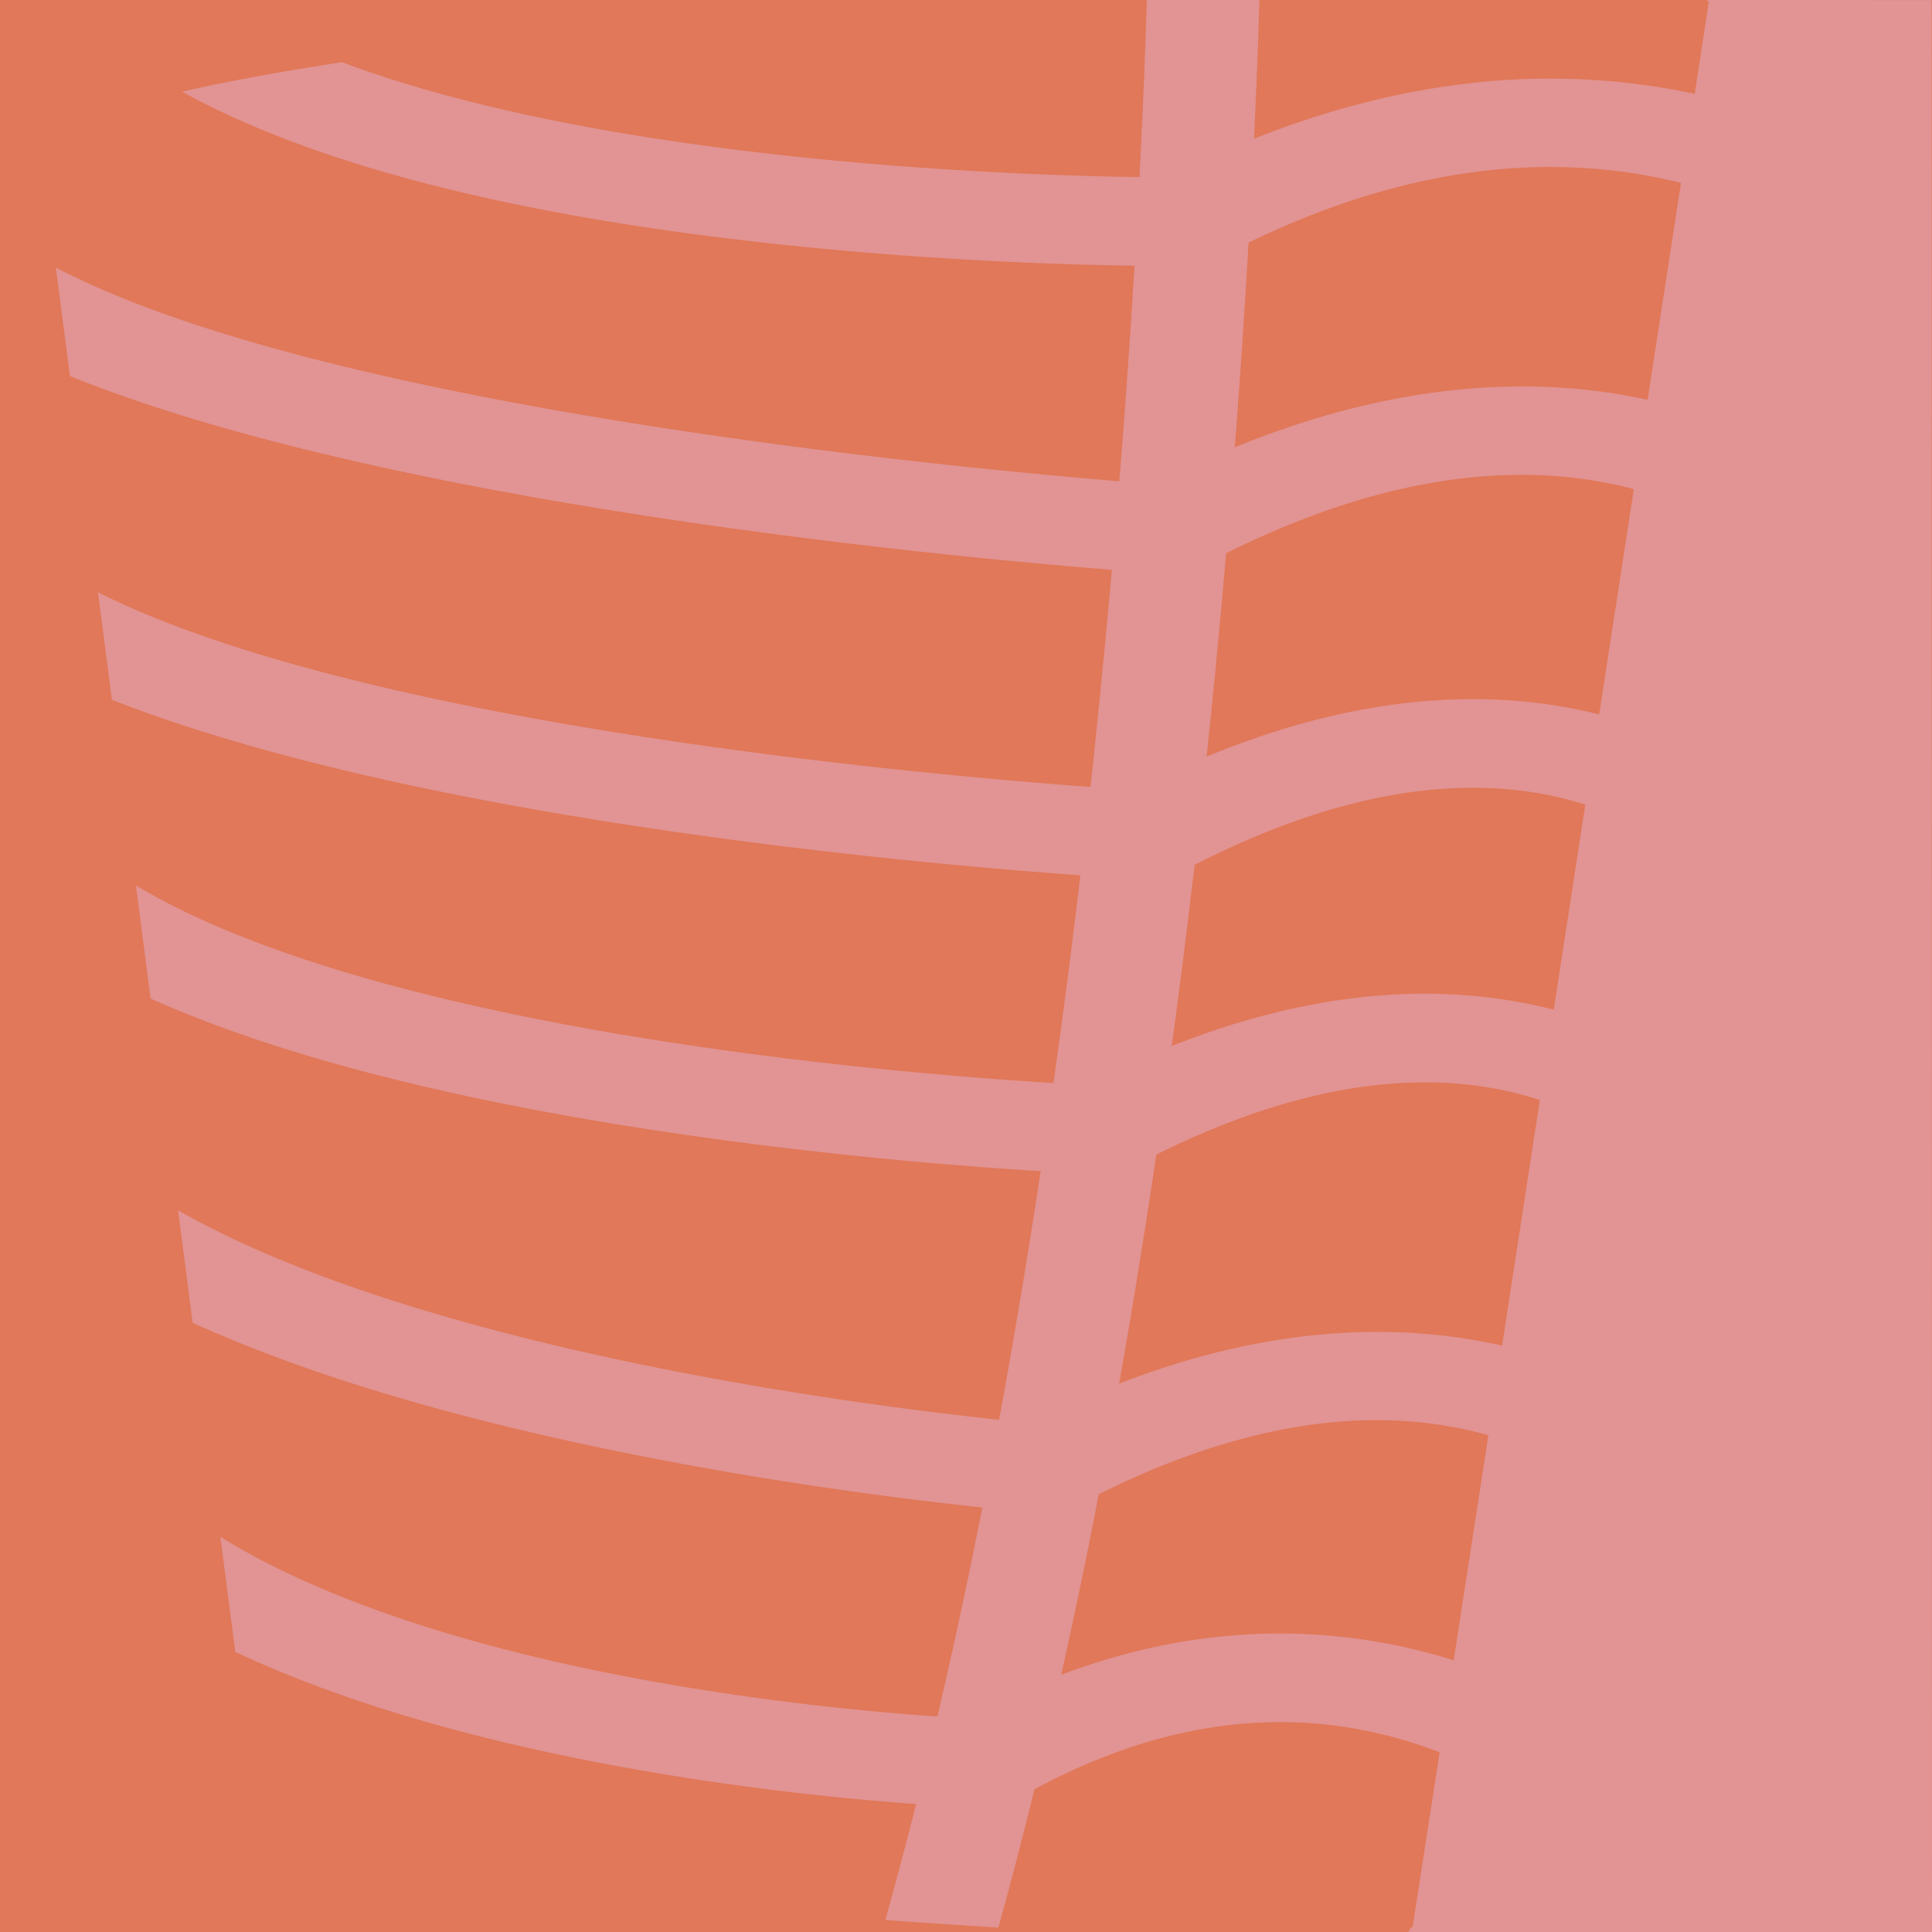 <svg id="Layer_2" data-name="Layer 2" xmlns="http://www.w3.org/2000/svg" viewBox="0 0 891.18 891.18"><defs><style>.cls-1{fill:#e07859;}.cls-2{fill:#e29393;}</style></defs><title>Sandwich</title><rect class="cls-1" width="891.18" height="891.18"/><polygon class="cls-2" points="650.86 889.01 649.59 891.18 891.18 891.18 891 0.05 787.55 0 787.52 0.62 650.86 889.01"/><path class="cls-1" d="M859,.05l-148.6,891s-22.52-.6-59.54-2c-45.15-1.75-111.84-4.73-185.58-9.35-16.72-1-33.79-2.17-51.06-3.39-98-6.92-202.27-16.71-281.71-30.22l-11.76-90.86L114,703.26l-12.5-96.61L95,555.85l-12.39-95.6L76,409.17,65.1,325.34l-6.28-48.5L46.19,179.27l-6.35-49-7.66-59.2c16.23-7.5,38.24-14.2,64.65-20.2C118.26,46,142.57,41.58,169,37.61,272.43,22.06,408.46,13,532.4,7.61c17.23-.74,34.23-1.41,50.87-2,81.15-2.94,153.88-4.32,204.25-5C832,.05,859,.05,859,.05Z"/><path class="cls-2" d="M789.73-9.06l-8,52.33A320.76,320.76,0,0,0,673,39c-31.26,4-62.91,12.38-94.55,25,1.63-34.24,2.34-57.94,2.6-68-17,.63-34.36,1.31-52,2.07-.38,13.28-1.33,42.51-3.44,83.62-61.95-.9-246.41-7.47-367.82-53C130.76,32.79,105.93,37.29,84,42.27c62.56,34.55,157.92,58.52,283.74,71.3,66.63,6.78,124.5,8.57,155.57,9-1.78,29.44-4.06,62.89-7,99.41-85.82-7.07-368.74-34.6-490.56-98.6l6.49,50.09c145.46,58.74,400.5,83,480.62,89.37q-1.33,15-2.79,30.47C508,315.24,505.67,338.54,503,363c-85.41-6.31-337.56-29.5-457.81-89.79l6.41,49.56c138.78,54.55,365,75.11,446.75,81-3.63,30.68-7.76,62.76-12.42,95.8-75-4.59-311-24-423.23-91.15l6.75,52.19c61.52,27.5,147.21,49,255.58,64.11,65.61,9.15,122.93,13.54,155,15.5-5.67,37.48-12.05,75.91-19.18,114.67-68.39-7.25-266.82-33-378.71-96.6l6.72,51.9c58.29,26.38,134.81,48.35,228.36,65.53,57.37,10.53,107.05,16.59,135.92,19.64-6.36,32.17-13.26,64.42-20.75,96.41-60.59-4.14-230.29-21-330.76-82.87l6.88,53.06c52.66,24.71,119.85,43.78,200.58,56.91,46.68,7.6,87.43,11.42,113.48,13.29q-6.82,27-14.21,53.52c17.64,1.24,35.08,2.4,52.16,3.46q8.75-31.54,16.64-63.76c61.51-33.2,122.1-39.79,180.22-19.54,2.27.79,4.48,1.62,6.67,2.46L650.1,898.65c37.83,1.47,60.84,2.09,60.84,2.09L862.77-9.64S835.15-9.64,789.73-9.06ZM670.54,765.84c-44.81-14.09-107.72-21.06-181,6.66,6.19-27.7,11.93-55.51,17.29-83.23,66.14-33,126.54-42.18,179.72-27.22Zm22.32-145.12C650.4,611,590.54,609.36,516.25,638.21c6.33-35.75,12-71.11,17.14-105.61,55.89-27.81,107-38.3,152.1-31.16a159.5,159.5,0,0,1,24.8,6Zm23.84-155c-6.29-1.62-12.91-3-19.84-4.16-48.76-8-101.17-.92-156.36,20.93,3.9-28.77,7.41-56.71,10.54-83.54,57.61-29.48,110.25-40.72,156.51-33.39a159.69,159.69,0,0,1,23.7,5.61Zm20.95-136.17c-6-1.5-12.2-2.81-18.73-3.88C668.41,317.4,614,325.26,556.59,349c1.93-18.27,3.7-35.87,5.28-52.65q2-21.06,3.73-41.17c66.8-33.17,128.18-43.58,182.61-30.9,1.85.43,3.65.89,5.42,1.36ZM760,184.41c-31.07-6.83-64.07-8-98.24-3.4-30,4-60.82,12.52-92.16,25.3,2.66-34.82,4.74-66.59,6.35-94.39,66.66-32.38,130.93-42.29,191.26-29.43,2.79.61,5.52,1.24,8.17,1.9Z"/></svg>